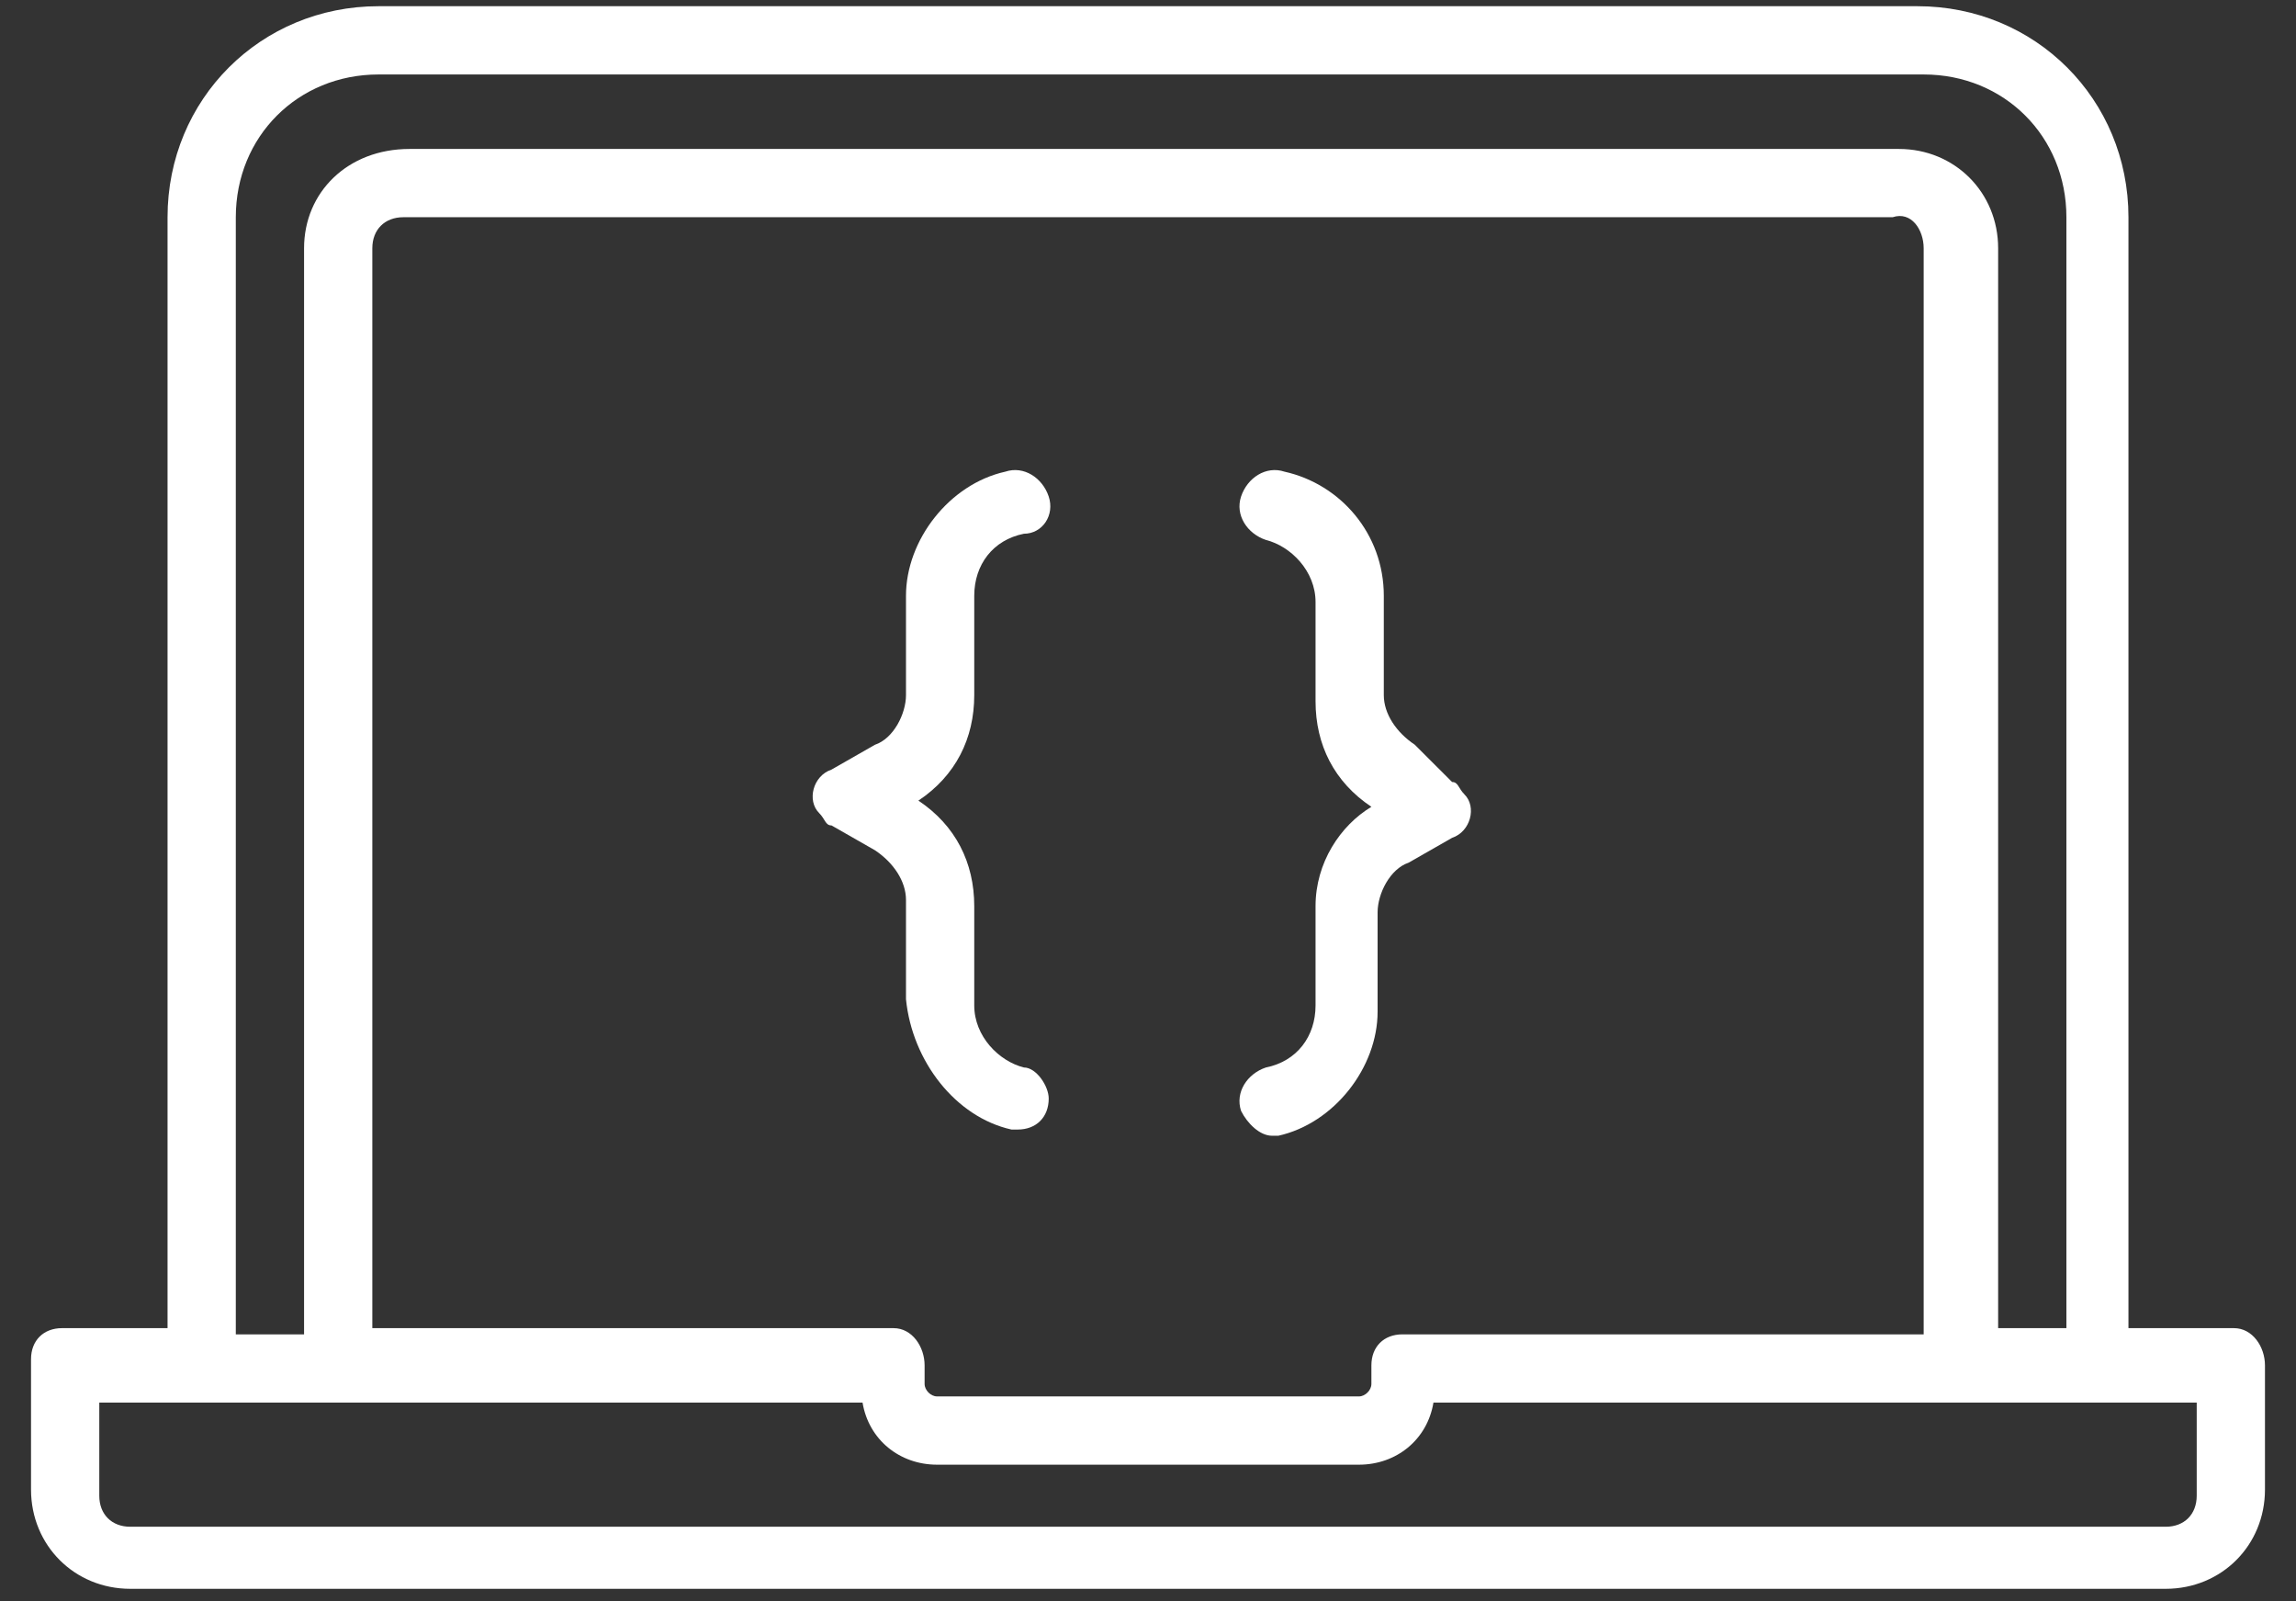 <?xml version="1.0" encoding="utf-8"?>
<!-- Generator: Adobe Illustrator 25.4.1, SVG Export Plug-In . SVG Version: 6.00 Build 0)  -->
<svg version="1.1" id="Mobile-Development" xmlns="http://www.w3.org/2000/svg" xmlns:xlink="http://www.w3.org/1999/xlink" x="0px"
	 y="0px" viewBox="0 0 37 25.8" style="enable-background:new 0 0 37 25.8;" xml:space="preserve">
<rect x="0" y="0" width="37" height="25.8" fill="#333333" stroke="none"/>
<style type="text/css">
	.st0{display:none;}
	.st1{fill:#FFFFFF;}
</style>
<rect x="-0.1" class="st0" width="37.1" height="25.8"/>
<g>
	<path class="st1" d="M16.3,18.2c0,0,0.1,0,0.1,0c0.3,0,0.5-0.2,0.5-0.5c0-0.2-0.2-0.5-0.4-0.5c-0.4-0.1-0.8-0.5-0.8-1v-1.6
		c0-0.7-0.3-1.3-0.9-1.7c0.6-0.4,0.9-1,0.9-1.7V9.6c0-0.5,0.3-0.9,0.8-1C16.8,8.6,17,8.3,16.9,8c-0.1-0.3-0.4-0.5-0.7-0.4
		c-0.9,0.2-1.6,1.1-1.6,2v1.6c0,0.3-0.2,0.7-0.5,0.8l-0.7,0.4c-0.3,0.1-0.4,0.5-0.2,0.7c0.1,0.1,0.1,0.2,0.2,0.2l0.7,0.4
		c0.3,0.2,0.5,0.5,0.5,0.8v1.6C14.7,17.1,15.4,18,16.3,18.2z"/>
	<path class="st1" d="M21.2,14.6v1.6c0,0.5-0.3,0.9-0.8,1c-0.3,0.1-0.5,0.4-0.4,0.7c0.1,0.2,0.3,0.4,0.5,0.4c0,0,0.1,0,0.1,0
		c0.9-0.2,1.6-1.1,1.6-2v-1.6c0-0.3,0.2-0.7,0.5-0.8l0.7-0.4c0.3-0.1,0.4-0.5,0.2-0.7c-0.1-0.1-0.1-0.2-0.2-0.2L22.8,12
		c-0.3-0.2-0.5-0.5-0.5-0.8V9.6c0-1-0.7-1.8-1.6-2c-0.3-0.1-0.6,0.1-0.7,0.4s0.1,0.6,0.4,0.7l0,0c0.4,0.1,0.8,0.5,0.8,1v1.6
		c0,0.7,0.3,1.3,0.9,1.7C21.6,13.3,21.2,13.9,21.2,14.6z"/>
	<path class="st1" d="M36,21.4h-1.7V3.5c0-1.9-1.5-3.4-3.4-3.4H6.1c-1.9,0-3.4,1.5-3.4,3.4v17.9H1c-0.3,0-0.5,0.2-0.5,0.5v2.1
		c0,0.9,0.7,1.6,1.6,1.6h32.8c0.9,0,1.6-0.7,1.6-1.6V22C36.5,21.7,36.3,21.4,36,21.4L36,21.4z M3.8,3.5c0-1.3,1-2.3,2.3-2.3h24.9
		c1.3,0,2.3,1,2.3,2.3v17.9h-1.1V4c0-0.9-0.7-1.6-1.6-1.6h-24C5.6,2.4,4.9,3.1,4.9,4v17.5H3.8L3.8,3.5z M14.4,21.4H6V4
		c0-0.3,0.2-0.5,0.5-0.5h24C30.8,3.4,31,3.7,31,4v17.5h-8.4c-0.3,0-0.5,0.2-0.5,0.5l0,0v0.3c0,0.1-0.1,0.2-0.2,0.2h-6.8
		c-0.1,0-0.2-0.1-0.2-0.2V22C14.9,21.7,14.7,21.4,14.4,21.4L14.4,21.4L14.4,21.4z M35.4,24.1c0,0.3-0.2,0.5-0.5,0.5H2.1
		c-0.3,0-0.5-0.2-0.5-0.5v-1.5h12.3c0.1,0.6,0.6,1,1.2,1h6.8c0.6,0,1.1-0.4,1.2-1h12.3V24.1z"/>
</g>
</svg>
